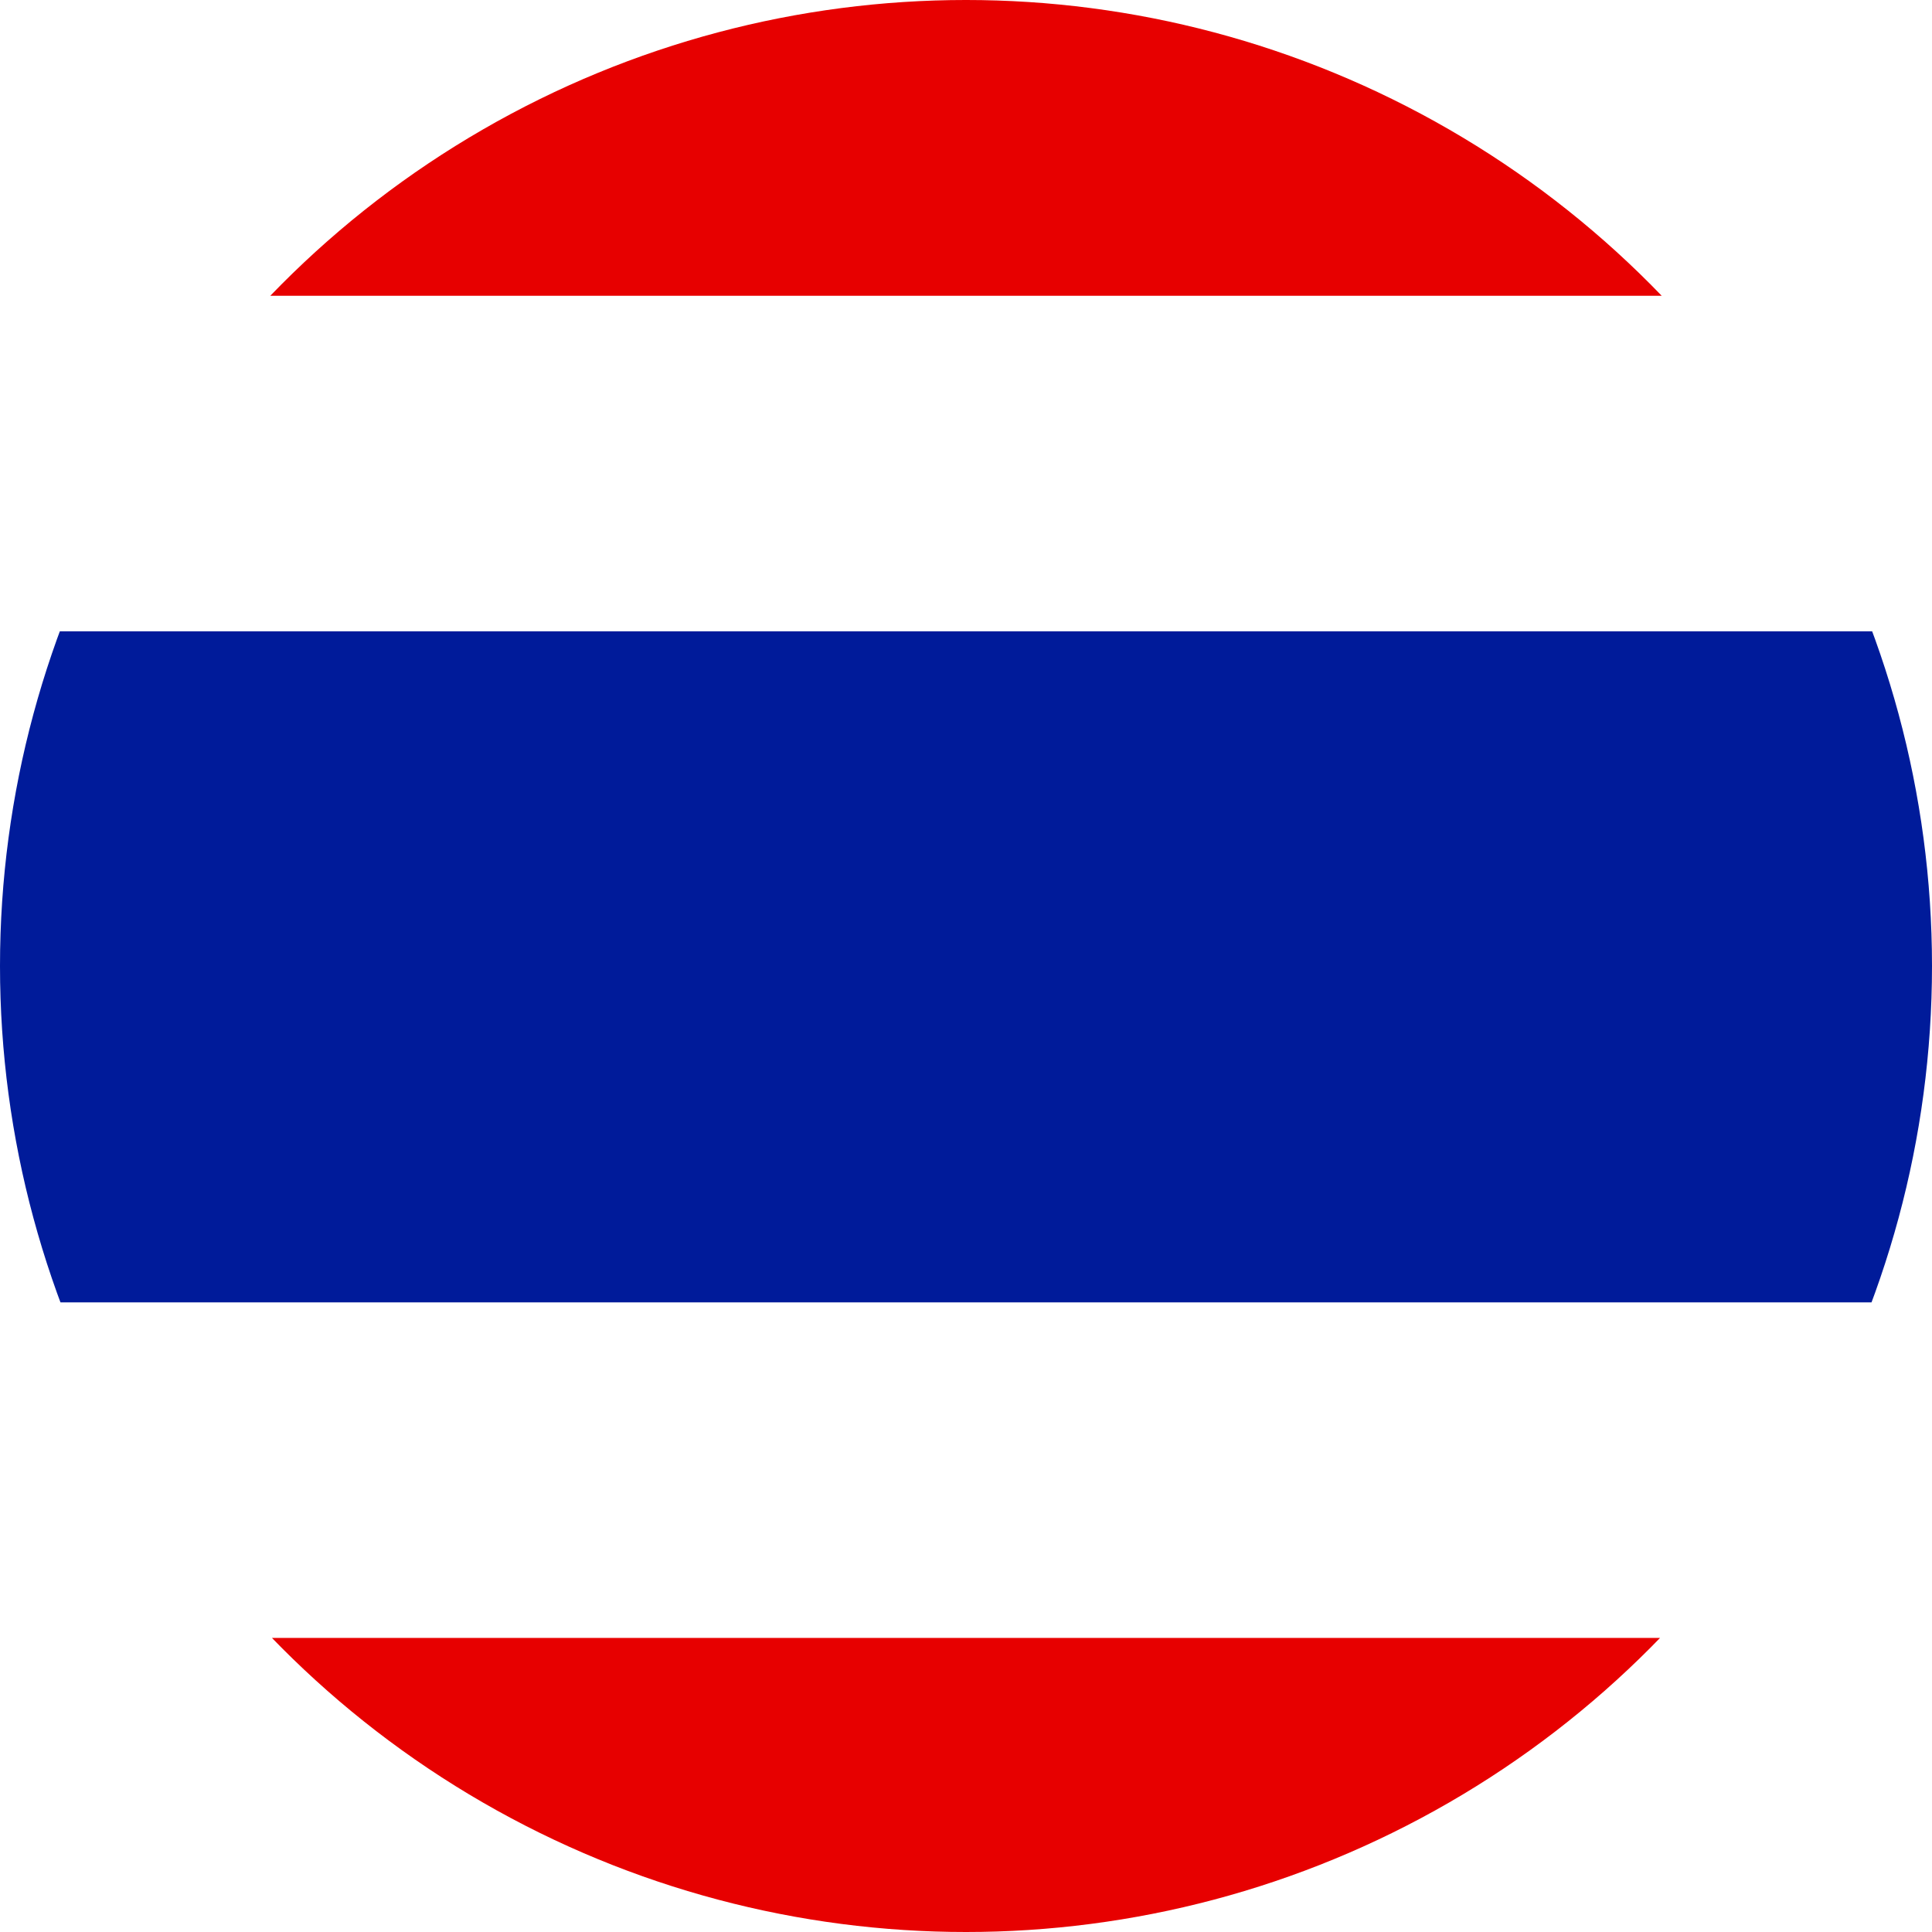 <?xml version="1.0" encoding="utf-8"?>
<!-- Generator: Adobe Illustrator 24.0.0, SVG Export Plug-In . SVG Version: 6.00 Build 0)  -->
<svg version="1.1" id="Layer_1" xmlns="http://www.w3.org/2000/svg" xmlns:xlink="http://www.w3.org/1999/xlink" x="0px" y="0px"
	 viewBox="0 0 680 680" style="enable-background:new 0 0 680 680;" xml:space="preserve">
<style type="text/css">
	.st0{clip-path:url(#SVGID_2_);}
	.st1{fill-rule:evenodd;clip-rule:evenodd;fill:#FFFFFF;}
	.st2{fill-rule:evenodd;clip-rule:evenodd;fill:#001B9A;}
	.st3{fill-rule:evenodd;clip-rule:evenodd;fill:#E70000;}
</style>
<g>
	<defs>
		<circle id="SVGID_1_" cx="340" cy="340" r="340"/>
	</defs>
	<clipPath id="SVGID_2_">
		<use xlink:href="#SVGID_1_"  style="overflow:visible;"/>
	</clipPath>
	<g class="st0">
		<path class="st1" d="M-163-14H900v708.7H-163V-14z"/>
		<path class="st2" d="M-163,222.2H900v236.2H-163V222.2z"/>
		<path class="st3" d="M-163-14H900v118.1H-163V-14z"/>
		<path class="st3" d="M-163,576.5H900v118.1H-163V576.5z"/>
	</g>
</g>
</svg>
